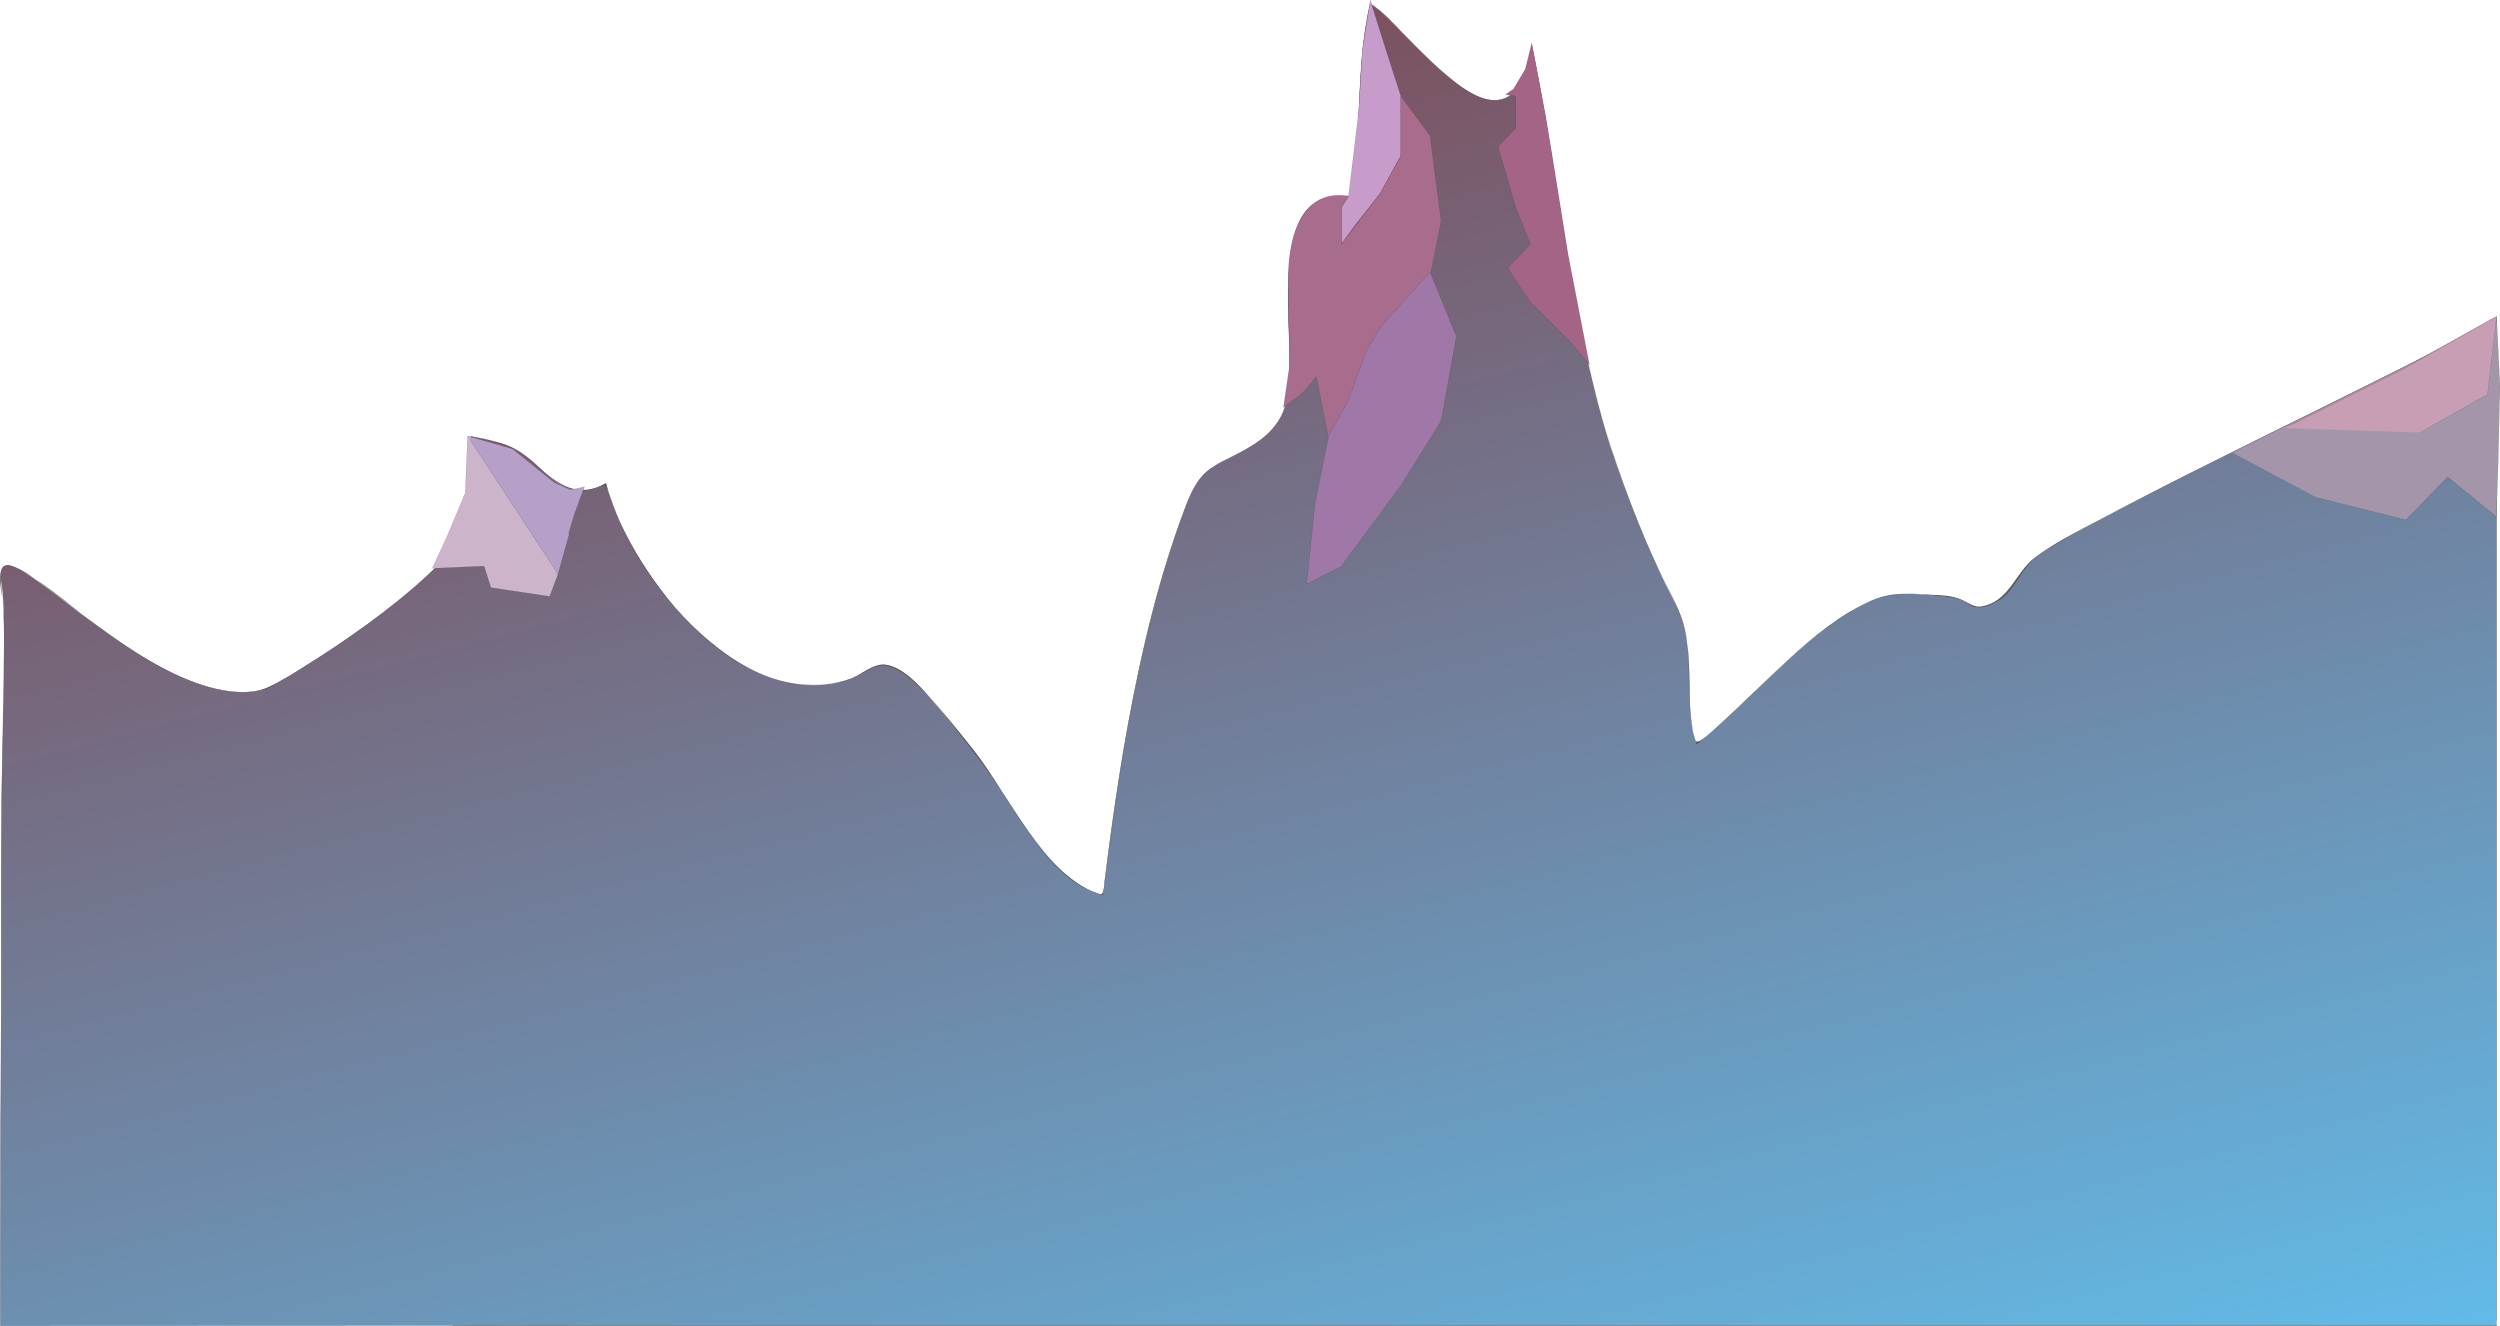 <?xml version="1.0" encoding="utf-8"?>
<!-- Generator: Adobe Illustrator 16.0.2, SVG Export Plug-In . SVG Version: 6.00 Build 0)  -->
<!DOCTYPE svg PUBLIC "-//W3C//DTD SVG 1.1//EN" "http://www.w3.org/Graphics/SVG/1.1/DTD/svg11.dtd">
<svg version="1.1" xmlns="http://www.w3.org/2000/svg" xmlns:xlink="http://www.w3.org/1999/xlink" x="0px" y="0px"
	 width="2863.006px" height="1518.687px" viewBox="0 0 2863.006 1518.687" enable-background="new 0 0 2863.006 1518.687"
	 xml:space="preserve">
<g id="Слой_2">
</g>
<g id="Слой_1">
	<g id="дракон">
	</g>
	<g>
		<linearGradient id="SVGID_1_" gradientUnits="userSpaceOnUse" x1="418.135" y1="1514.856" x2="418.135" y2="1514.856">
			<stop  offset="0" style="stop-color:#61BFEE"/>
			<stop  offset="1" style="stop-color:#804049"/>
		</linearGradient>
		<path fill="url(#SVGID_1_)" d="M418.135,1514.856"/>
		<g>
			<path fill="#5B5753" d="M418.135,1515.106c0.322,0,0.322-0.5,0-0.5S417.813,1515.106,418.135,1515.106L418.135,1515.106z"/>
		</g>
	</g>
	<g>
		<linearGradient id="SVGID_2_" gradientUnits="userSpaceOnUse" x1="1681.586" y1="1901.321" x2="1138.753" y2="-169.102">
			<stop  offset="0" style="stop-color:#61BFEE"/>
			<stop  offset="1" style="stop-color:#804049"/>
		</linearGradient>
		<path fill="url(#SVGID_2_)" d="M518.682,1518.216h2340.201V363.44c-48.369,34.87-489.324,239.324-531.637,277.977
			c-14.234,13.003-28.471,42.259-42.705,48.762c-35.584,13.002-17.789,0-49.818-6.503c-46.266-3.25-67.611-9.751-103.199,9.753
			c-67.609,35.758-128.107,110.522-188.6,159.281c-17.797-52.011,3.557-107.27-24.914-162.531
			c-32.021-61.763-53.375-117.025-74.727-182.038c-46.259-149.53-56.938-302.31-88.964-455.091
			c-24.912,152.781-142.343-22.756-185.047-48.761c-17.792,71.515-7.114,149.53-24.909,224.296
			c-85.402-19.505-67.611,120.273-67.611,175.533c0,48.76,0,78.019-39.145,104.022c-39.144,26.005-60.495,19.504-78.287,68.264
			c-53.379,139.776-78.288,302.31-96.081,448.589c-67.614-16.253-110.313-123.523-156.575-175.534
			c-17.793-19.502-49.82-65.013-67.613-74.766c-39.145-29.254-32.026-3.25-78.289,6.504
			c-124.549,29.253-241.979-133.279-266.89-227.55c-49.82,29.259-71.171-22.753-103.198-39.008
			c-11.736-7.145-31.002-11.345-51.288-14.759c-0.511,32.885-2.348,65.753-5.194,98.544
			c-4.127,47.527-172.686,162.827-232.549,191.54C172.707,820.979-15.401,575.205,1.795,668.928c6.254,34.082,0,161.072,0,289.627
			c0,222.854-1.686,505.924-1.098,559.89"/>
		<g>
			<path fill="#5B5753" d="M518.682,1518.466c55.25,0,110.501,0,165.752,0c138.857,0,277.714,0,416.571,0
				c182.124,0,364.247,0,546.37,0c185.048,0,370.096,0,555.144,0c147.632,0,295.263,0,442.895,0c69.874,0,139.748,0,209.622,0
				c1.283,0,2.564,0,3.848,0c0.137,0,0.25-0.113,0.25-0.25c0-97.828,0-195.656,0-293.485c0-183.333,0-366.667,0-550
				c0-103.611,0-207.223,0-310.834c0-0.152,0-0.305,0-0.457c0-0.177-0.217-0.329-0.376-0.216
				c-20.751,14.776-44.812,25.714-67.374,37.34c-40.4,20.818-81.143,40.974-121.859,61.162
				c-88.824,44.041-178.129,87.292-265.691,133.818c-24.646,13.095-50.732,25.785-73.09,42.67
				c-21.578,16.295-28.086,45.856-55.445,54.876c-13.726,4.525-17.596-1.365-29.05-6.376c-14.079-6.159-32.031-5.084-47.104-6.273
				c-31.586-2.49-56.018,5.112-82.935,21.506c-32.019,19.501-59.985,45.417-87.109,71.052
				c-13.991,13.223-27.762,26.677-41.732,39.921c-6.8,6.445-13.684,12.8-20.634,19.083c-2.544,2.3-22.944,22.593-25.08,15.903
				c-12.558-39.329-3.541-82.395-11.16-122.659c-4.918-25.989-19.551-48.912-30.718-72.522
				c-12.017-25.407-22.771-51.391-32.762-77.654c-20.958-55.094-37.352-111.382-50.076-168.924
				c-25.826-116.789-38.026-236.082-62.376-353.163c-0.049-0.235-0.44-0.244-0.482,0c-3.861,22.476-11.015,57.717-38.637,61.408
				c-20.418,2.729-41.364-14.149-56.026-26.083c-18.465-15.029-34.999-32.367-51.65-49.329
				c-11.927-12.15-23.845-25.753-38.366-34.906c-0.134-0.084-0.33-0.005-0.367,0.149c-9.969,41.721-11.127,84.558-13.245,127.212
				c-1.169,23.516-2.929,46.963-6.423,70.261c-0.969,6.458-1.422,27.138-10.726,25.543c-5.139-0.88-10.354-0.894-15.526-0.408
				c-39.701,3.73-45.579,56.586-47.476,87.181c-1.45,23.388-0.388,46.87,0.421,70.26c0.93,26.909,2.761,55.766-4.897,81.832
				c-9.542,32.48-42.019,47.739-70.007,61.516c-23.705,11.668-34.639,29.102-43.842,53.386
				c-30.311,79.987-49.984,163.79-65.436,247.776c-7.745,42.102-14.16,84.441-19.977,126.849
				c-2.497,18.211-4.832,36.443-7.105,54.683c-0.187,1.499-0.445,14.712-4.498,13.651c-3.999-1.047-7.884-2.653-11.662-4.285
				c-6.915-2.987-13.276-7.164-19.363-11.553c-50.828-36.645-76.467-100.699-114.175-148.969
				c-18.021-23.068-37.032-46.274-56.778-67.876c-11.59-12.679-32.464-33.26-51.221-29.826
				c-11.541,2.112-22.603,12.028-33.646,16.031c-18.104,6.563-38.171,7.964-57.205,6.142
				c-38.988-3.732-74.496-24.936-103.979-49.512c-54.254-45.227-99.563-112.07-118.152-180.535
				c-0.043-0.159-0.227-0.227-0.367-0.149c-32.596,18.029-55.125,1.465-79.115-20.84c-22.051-20.502-45.661-27.856-75.179-32.952
				c-0.16-0.027-0.313,0.067-0.316,0.241c-0.39,21.934-1.312,43.837-2.696,65.729c-0.957,15.146,0.121,31.978-6.764,45.893
				c-9.44,19.084-26.78,34.828-42.186,49.052c-41.985,38.767-89.734,72.017-138.168,102.174
				c-17.998,11.205-38.256,26.444-59.704,29.077c-22.373,2.746-45.14-2.654-66.075-10.182
				c-46.744-16.807-88.254-47.162-127.618-76.753c-16.605-12.482-32.926-25.35-49.755-37.533
				c-10.025-7.258-20.745-15.472-32.699-19.259c-22.05-6.985-10.211,35.386-9.793,44.295c3.528,75.317-1.272,151.277-1.954,226.629
				c-0.727,80.187-0.285,160.395-0.505,240.584c-0.327,119.596-2.006,239.264-0.771,358.857c0.003,0.322,0.503,0.322,0.5,0
				c-1.138-110.237,0.365-220.541,0.691-330.78c0.231-78.26,0.355-156.52,0.41-234.779c0.057-80.793,3.763-161.615,2.635-242.402
				c-0.246-17.604-4.029-35.538-3.719-52.974c0.261-14.623,14.331-8.854,22.487-4.457c34.222,18.454,63.94,46.648,95.362,69.327
				c38.108,27.503,79.363,54.366,125.391,66.155c18.799,4.814,38.511,5.98,57.504,1.673c7.138-1.619,15.113-7.771,21.445-11.33
				c10.717-6.025,21.214-12.44,31.629-18.971c46.72-29.294,92.267-61.809,133.061-98.997c14.96-13.637,30.004-28.401,40.474-45.889
				c2.724-4.548,5.343-9.928,5.968-15.257c2.598-22.175,3.441-44.709,4.409-67.004c0.182-4.174-1.724-33.042,5.671-31.765
				c9.484,1.637,18.863,3.707,28.121,6.334c16.481,4.677,29.391,14.207,41.791,25.617c16.677,15.346,33.501,32.094,57.971,29.194
				c4.764-0.564,9.811-2.233,14.115-4.314c9.279-4.487,8.936,2.107,11.314,9.396c3.924,12.024,8.916,23.69,14.286,35.13
				c12.858,27.396,29.269,53.13,47.709,77.083c33.25,43.188,76.876,82.769,129.804,99.229c25.017,7.779,50.615,7.574,75.951,1.713
				c11.788-2.727,22.173-8.333,32.529-14.35c15.461-8.982,27.977-0.576,40.968,8.885c23.065,16.8,39.681,41.176,57.611,63.094
				c19.144,23.4,36.769,46.858,53.239,72.27c27.847,42.967,59.977,100.979,113.397,114.962c0.172,0.045,0.297-0.081,0.316-0.241
				c10.519-86.194,22.842-172.21,40.979-257.168c8.961-41.971,19.597-83.584,32.169-124.62c5.916-19.31,12.442-38.428,19.407-57.383
				c6.334-17.239,12.793-34.207,27.006-46.504c9.224-7.98,21.238-12.605,32.039-17.963c13.645-6.768,26.751-14.729,37.928-25.138
				c18.944-17.643,22.85-42.7,23.749-67.338c1.773-48.603-5.763-97.698,2.946-145.933c6.273-34.746,25.986-62.216,64.584-54.119
				c0.129,0.027,0.275-0.036,0.308-0.175c9.747-42.59,11.077-86.134,13.247-129.601c1.152-23.063,2.885-46.061,6.422-68.895
				c0.526-3.396,3.983-26.295,7.253-24.104c3.845,2.577,7.351,5.668,10.808,8.732c31.681,28.077,57.814,62.209,93.129,86.167
				c11.504,7.804,27.229,16.506,41.751,13.702c15.698-3.031,24.06-16.689,29.552-30.596c2.456-6.221,4.075-12.762,5.575-19.265
				c-0.002,0.009,1.693-11.891,2.872-6.221c1.134,5.45,2.217,10.91,3.302,16.369c4.68,23.562,8.849,47.223,12.856,70.907
				c7.664,45.281,14.447,90.708,21.852,136.031c16.615,101.707,38.351,201.428,75.063,297.938
				c7.629,20.053,15.929,39.842,24.72,59.411c10.65,23.711,24.659,46.517,33.078,71.104c15.748,45.992,1.813,96.136,16.599,142.442
				c0.062,0.191,0.271,0.229,0.418,0.11c61.503-50.063,111.896-114.521,180.925-155.031c15.668-9.194,31.762-15.756,49.947-17.34
				c16.841-1.467,34.108,1.211,50.863,2.646c10.011,0.857,19.249,2.158,27.921,7.459c2.231,1.365,4.21,3.61,6.702,4.516
				c8.357,3.036,20.457-2.163,27.58-6.03c19.867-10.784,27.268-38.126,45.443-51.573c9.285-6.869,19.439-12.639,29.431-18.396
				c34.448-19.847,69.954-37.903,105.362-55.957c90.57-46.181,182.059-90.529,272.934-136.103
				c32.48-16.289,65.057-32.517,96.83-50.16c2.898-1.609,21.594-10.013,21.594-13.393c0,2.354,0,4.707,0,7.061
				c0,119.746,0,239.491,0,359.237c0,182.119,0,364.238,0,546.357c0,62.815,0,125.632,0,188.447c0,15.312,0,30.623,0,45.935
				c0,4.261,1.771,7.405-1.973,7.405c-66.422,0-132.844,0-199.266,0c-145.592,0-291.184,0-436.774,0c-184.419,0-368.839,0-553.259,0
				c-182.906,0-365.813,0-548.721,0c-141.053,0-282.105,0-423.158,0c-58.857,0-117.716,0-176.574,0c-0.075,0-0.15,0-0.227,0
				C518.359,1517.966,518.359,1518.466,518.682,1518.466L518.682,1518.466z"/>
		</g>
	</g>
	<polygon fill="#B6A0C8" stroke="#000000" stroke-width="0.1" stroke-miterlimit="10" points="639.027,657.585 535.473,499.26 
		586.939,514.049 634.327,552.305 652.938,560.865 669.331,557.489 658.054,588.209 651.146,610.987 652.304,610.059 	"/>
	<polyline fill="#CCB5CB" stroke="#000000" stroke-width="0.1" stroke-miterlimit="10" points="535.473,499.26 532.801,564.505 
		511.873,614.441 495.084,650.848 554.309,648.327 562.246,672.975 629.54,683.107 639.027,657.585 	"/>
	<polygon fill="#C79BCA" stroke="#000000" stroke-width="0.1" stroke-miterlimit="10" points="1588.463,61.02 1601.505,101.461 
		1604.333,110.232 1604.333,178.259 1580.527,221.681 1551.957,257.866 1536.089,279.578 1536.089,237.603 1544.352,224.512 
		1556.015,127.452 1560.201,56.7 1569.264,0.216 	"/>
	<path fill="#A86D8C" stroke="#000000" stroke-width="0.1" stroke-miterlimit="10" d="M1637.664,155.1l12.698,98.425l-12.698,63.685
		l-67.452,75.265l-26.188,72.37l-22.221,39.08l-14.284-72.372l-17.459,20.265l-20.183,14.609l6.741-46.44l-0.399-41.999
		l-0.678-60.74c0,0-3.872-104.377,68.81-92.735l-8.263,13.09v41.975l44.438-57.896l23.806-43.422v-68.027L1637.664,155.1z"/>
	<polygon fill="#9F78A8" stroke="#000000" stroke-width="0.1" stroke-miterlimit="10" points="1637.664,311.419 1667.818,385.238 
		1650.362,482.213 1604.333,556.031 1536.089,648.663 1496.409,668.928 1505.932,576.295 1521.804,498.134 1544.024,459.056 
		1565.414,399.939 1582.115,373.402 	"/>
	<polyline fill="#A595AA" stroke="#000000" stroke-width="0.1" stroke-miterlimit="10" points="2556.213,518.193 2641.131,476.071 
		2767.225,413.179 2859.072,362.381 2862.956,442.562 2860.961,526.285 2858.883,591.807 2803.084,546.306 2755.185,595.447 
		2653.4,569.966 	"/>
	<path fill="#A595AA" stroke="#000000" stroke-width="0.1" stroke-miterlimit="10" d="M2572.564,427.988"/>
	<path fill="#A595AA" stroke="#000000" stroke-width="0.1" stroke-miterlimit="10" d="M2666.063,371.54"/>
	<polyline fill="#C89EB5" stroke="#000000" stroke-width="0.1" stroke-miterlimit="10" points="2612.696,490.174 2626.863,485.23 
		2752.955,422.338 2859.072,362.381 2848.688,451.722 2771.389,495.345 	"/>
	<polyline fill="#A36485" stroke="#000000" stroke-width="0.1" stroke-miterlimit="10" points="1769.167,127.452 1780.862,198.69 
		1795.527,290.271 1820.182,417.69 1796.377,389.585 1752.534,346.163 1726.542,307.077 1752.534,279.578 1735.896,237.608 
		1715.434,168.133 1735.896,146.421 1735.896,110.232 1724.239,108.202 1733.304,101.892 1746.767,79.236 1754.309,48.977 	"/>
</g>
<g id="набросок">
</g>
</svg>
